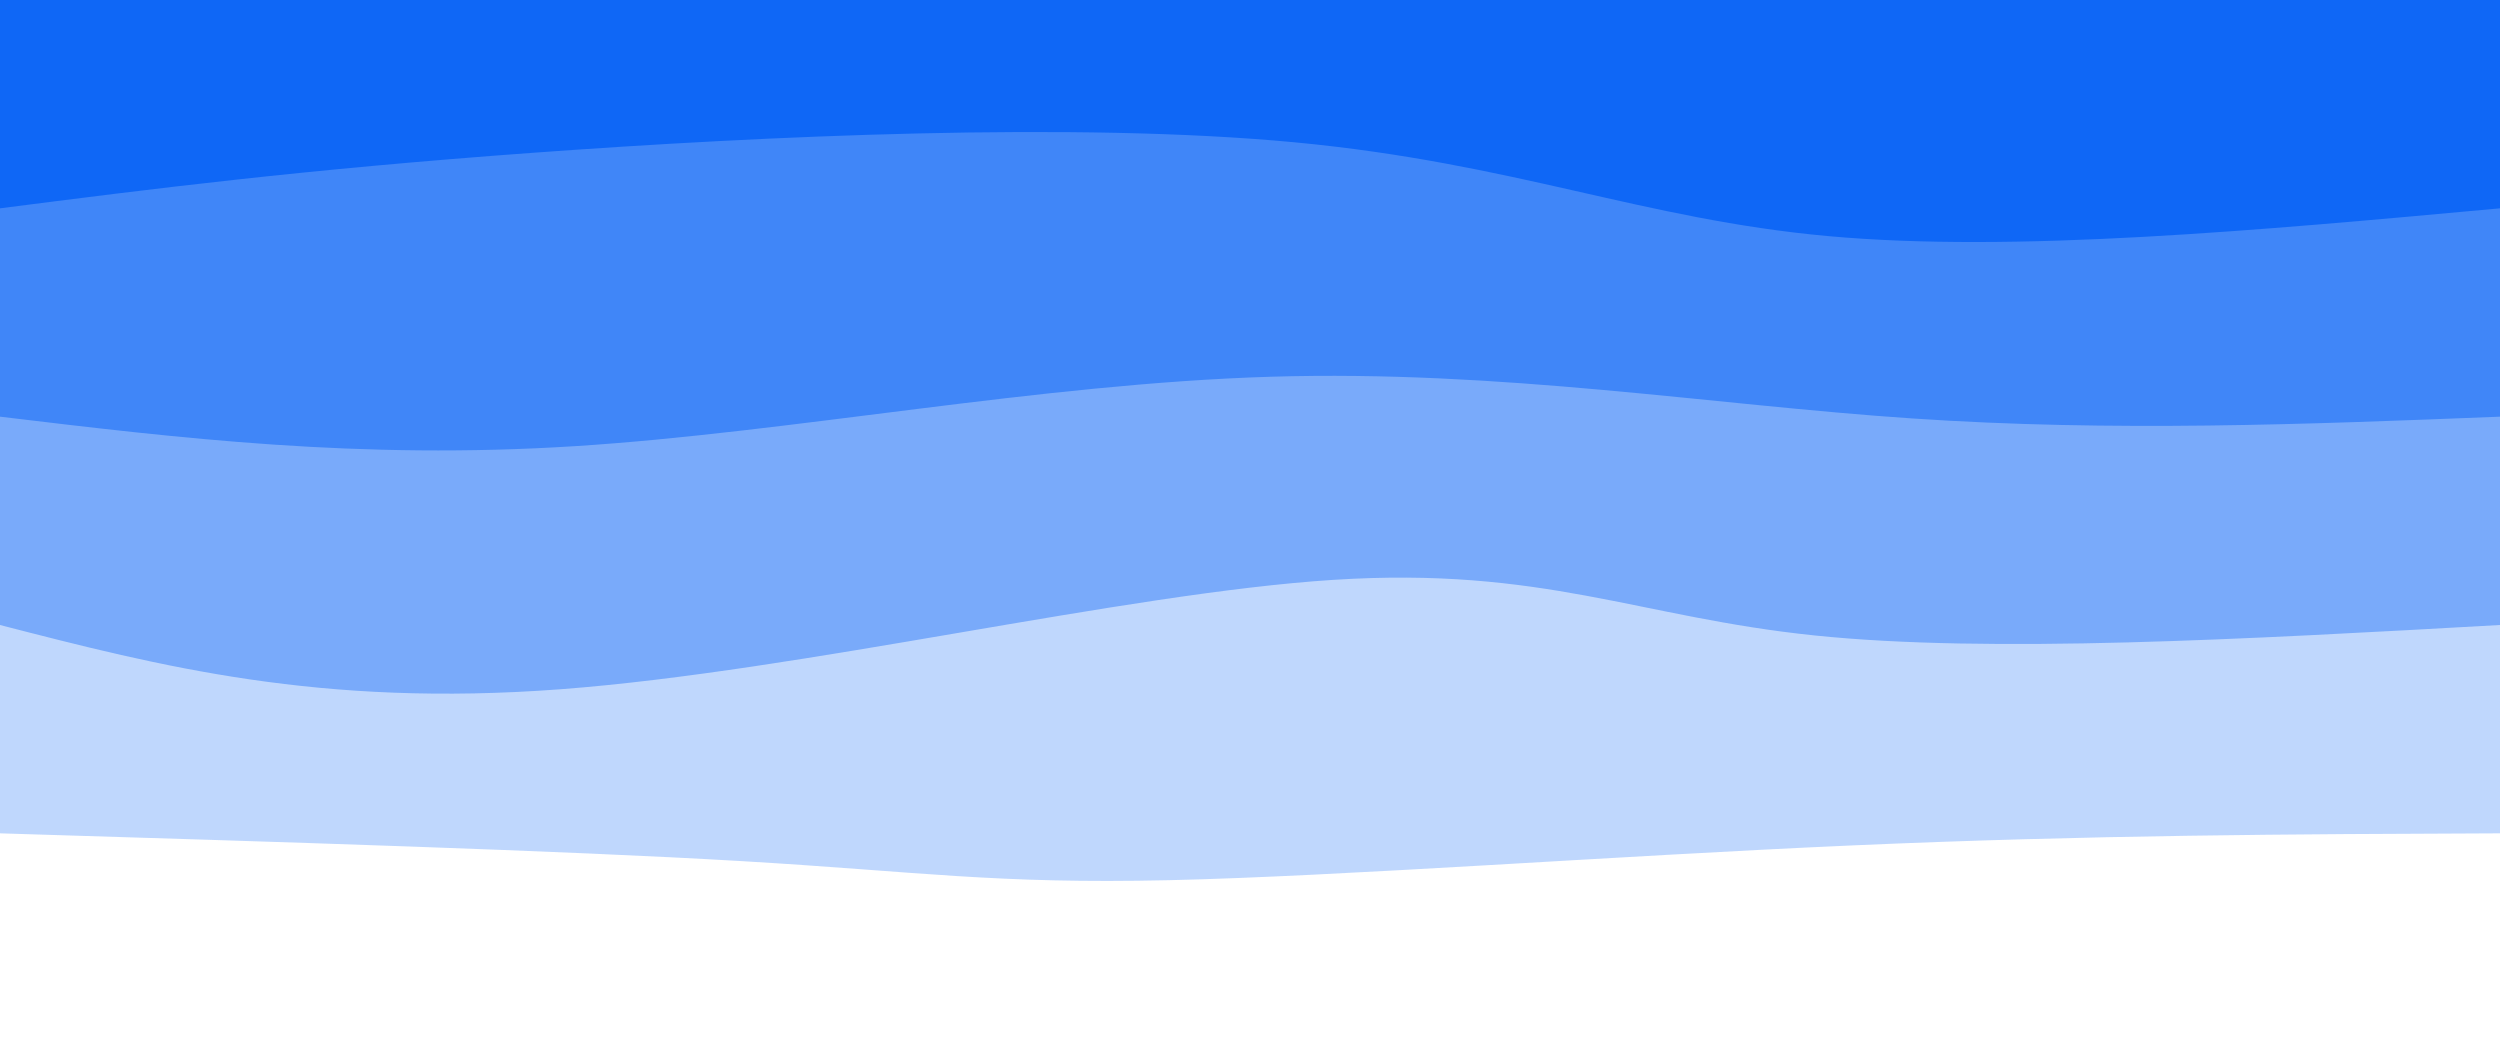 <svg width="100%" height="100%" id="svg" viewBox="0 0 1440 600" xmlns="http://www.w3.org/2000/svg" class="transition duration-300 ease-in-out delay-150"><style>
          .path-0{
            animation:pathAnim-0 4s;
            animation-timing-function: linear;
            animation-iteration-count: infinite;
          }
          @keyframes pathAnim-0{
            0%{
              d: path("M 0,600 C 0,600 0,120 0,120 C 118.393,119.536 236.786,119.071 374,113 C 511.214,106.929 667.25,95.25 767,93 C 866.75,90.75 910.214,97.929 1013,104 C 1115.786,110.071 1277.893,115.036 1440,120 C 1440,120 1440,600 1440,600 Z");
            }
            25%{
              d: path("M 0,600 C 0,600 0,120 0,120 C 127.107,112.893 254.214,105.786 389,107 C 523.786,108.214 666.25,117.75 784,114 C 901.75,110.25 994.786,93.214 1100,92 C 1205.214,90.786 1322.607,105.393 1440,120 C 1440,120 1440,600 1440,600 Z");
            }
            50%{
              d: path("M 0,600 C 0,600 0,120 0,120 C 130.25,118.071 260.5,116.143 398,119 C 535.5,121.857 680.25,129.5 781,134 C 881.75,138.5 938.5,139.857 1041,137 C 1143.5,134.143 1291.75,127.071 1440,120 C 1440,120 1440,600 1440,600 Z");
            }
            75%{
              d: path("M 0,600 C 0,600 0,120 0,120 C 140.429,102.071 280.857,84.143 400,98 C 519.143,111.857 617,157.5 729,162 C 841,166.5 967.143,129.857 1088,116 C 1208.857,102.143 1324.429,111.071 1440,120 C 1440,120 1440,600 1440,600 Z");
            }
            100%{
              d: path("M 0,600 C 0,600 0,120 0,120 C 118.393,119.536 236.786,119.071 374,113 C 511.214,106.929 667.25,95.25 767,93 C 866.75,90.75 910.214,97.929 1013,104 C 1115.786,110.071 1277.893,115.036 1440,120 C 1440,120 1440,600 1440,600 Z");
            }
          }</style><path d="M 0,600 C 0,600 0,120 0,120 C 118.393,119.536 236.786,119.071 374,113 C 511.214,106.929 667.25,95.25 767,93 C 866.75,90.75 910.214,97.929 1013,104 C 1115.786,110.071 1277.893,115.036 1440,120 C 1440,120 1440,600 1440,600 Z" stroke="none" stroke-width="0" fill="#0f67f6" fill-opacity="0.265" class="transition-all duration-300 ease-in-out delay-150 path-0" transform="rotate(-180 720 300)"></path><style>
          .path-1{
            animation:pathAnim-1 4s;
            animation-timing-function: linear;
            animation-iteration-count: infinite;
          }
          @keyframes pathAnim-1{
            0%{
              d: path("M 0,600 C 0,600 0,240 0,240 C 146.929,231.75 293.857,223.5 395,234 C 496.143,244.5 551.5,273.75 672,266 C 792.5,258.25 978.143,213.5 1117,203 C 1255.857,192.5 1347.929,216.25 1440,240 C 1440,240 1440,600 1440,600 Z");
            }
            25%{
              d: path("M 0,600 C 0,600 0,240 0,240 C 108.286,228.607 216.571,217.214 329,213 C 441.429,208.786 558,211.75 692,215 C 826,218.25 977.429,221.786 1105,226 C 1232.571,230.214 1336.286,235.107 1440,240 C 1440,240 1440,600 1440,600 Z");
            }
            50%{
              d: path("M 0,600 C 0,600 0,240 0,240 C 138.286,257.25 276.571,274.5 403,277 C 529.429,279.5 644,267.25 767,265 C 890,262.75 1021.429,270.5 1135,268 C 1248.571,265.5 1344.286,252.75 1440,240 C 1440,240 1440,600 1440,600 Z");
            }
            75%{
              d: path("M 0,600 C 0,600 0,240 0,240 C 129.571,249.464 259.143,258.929 365,263 C 470.857,267.071 553,265.75 679,270 C 805,274.25 974.857,284.071 1109,280 C 1243.143,275.929 1341.571,257.964 1440,240 C 1440,240 1440,600 1440,600 Z");
            }
            100%{
              d: path("M 0,600 C 0,600 0,240 0,240 C 146.929,231.75 293.857,223.5 395,234 C 496.143,244.5 551.5,273.75 672,266 C 792.5,258.25 978.143,213.5 1117,203 C 1255.857,192.5 1347.929,216.25 1440,240 C 1440,240 1440,600 1440,600 Z");
            }
          }</style><path d="M 0,600 C 0,600 0,240 0,240 C 146.929,231.75 293.857,223.5 395,234 C 496.143,244.5 551.5,273.75 672,266 C 792.5,258.25 978.143,213.5 1117,203 C 1255.857,192.5 1347.929,216.25 1440,240 C 1440,240 1440,600 1440,600 Z" stroke="none" stroke-width="0" fill="#0f67f6" class="transition-all duration-300 ease-in-out delay-150 path-1" fill-opacity="0.4" transform="rotate(-180 720 300)"></path><style>
          .path-2{
            animation:pathAnim-2 4s;
            animation-timing-function: linear;
            animation-iteration-count: infinite;
          }
          @keyframes pathAnim-2{
            0%{
              d: path("M 0,600 C 0,600 0,360 0,360 C 111.5,355.571 223,351.143 339,359 C 455,366.857 575.5,387 708,383 C 840.5,379 985,350.857 1109,343 C 1233,335.143 1336.5,347.571 1440,360 C 1440,360 1440,600 1440,600 Z");
            }
            25%{
              d: path("M 0,600 C 0,600 0,360 0,360 C 127.893,365.25 255.786,370.5 364,371 C 472.214,371.5 560.75,367.25 676,354 C 791.25,340.75 933.214,318.5 1065,318 C 1196.786,317.5 1318.393,338.75 1440,360 C 1440,360 1440,600 1440,600 Z");
            }
            50%{
              d: path("M 0,600 C 0,600 0,360 0,360 C 162.107,338.286 324.214,316.571 422,325 C 519.786,333.429 553.25,372 669,391 C 784.75,410 982.786,409.429 1125,401 C 1267.214,392.571 1353.607,376.286 1440,360 C 1440,360 1440,600 1440,600 Z");
            }
            75%{
              d: path("M 0,600 C 0,600 0,360 0,360 C 88.143,374.143 176.286,388.286 305,396 C 433.714,403.714 603,405 744,388 C 885,371 997.714,335.714 1109,328 C 1220.286,320.286 1330.143,340.143 1440,360 C 1440,360 1440,600 1440,600 Z");
            }
            100%{
              d: path("M 0,600 C 0,600 0,360 0,360 C 111.5,355.571 223,351.143 339,359 C 455,366.857 575.5,387 708,383 C 840.5,379 985,350.857 1109,343 C 1233,335.143 1336.5,347.571 1440,360 C 1440,360 1440,600 1440,600 Z");
            }
          }</style><path d="M 0,600 C 0,600 0,360 0,360 C 111.5,355.571 223,351.143 339,359 C 455,366.857 575.5,387 708,383 C 840.5,379 985,350.857 1109,343 C 1233,335.143 1336.5,347.571 1440,360 C 1440,360 1440,600 1440,600 Z" stroke="none" stroke-width="0" fill="#0f67f6" class="transition-all duration-300 ease-in-out delay-150 path-2" fill-opacity="0.53" transform="rotate(-180 720 300)"></path><style>
          .path-3{
            animation:pathAnim-3 4s;
            animation-timing-function: linear;
            animation-iteration-count: infinite;
          }
          @keyframes pathAnim-3{
            0%{
              d: path("M 0,600 C 0,600 0,480 0,480 C 140.071,467.143 280.143,454.286 387,464 C 493.857,473.714 567.5,506 694,518 C 820.5,530 999.857,521.714 1133,512 C 1266.143,502.286 1353.071,491.143 1440,480 C 1440,480 1440,600 1440,600 Z");
            }
            25%{
              d: path("M 0,600 C 0,600 0,480 0,480 C 74.964,501.143 149.929,522.286 293,510 C 436.071,497.714 647.25,452 775,448 C 902.75,444 947.071,481.714 1044,494 C 1140.929,506.286 1290.464,493.143 1440,480 C 1440,480 1440,600 1440,600 Z");
            }
            50%{
              d: path("M 0,600 C 0,600 0,480 0,480 C 132.75,467.821 265.5,455.643 401,454 C 536.5,452.357 674.75,461.25 785,470 C 895.25,478.75 977.5,487.357 1082,489 C 1186.5,490.643 1313.25,485.321 1440,480 C 1440,480 1440,600 1440,600 Z");
            }
            75%{
              d: path("M 0,600 C 0,600 0,480 0,480 C 122.5,483.25 245,486.5 370,475 C 495,463.5 622.5,437.25 743,445 C 863.5,452.75 977,494.5 1092,506 C 1207,517.5 1323.5,498.75 1440,480 C 1440,480 1440,600 1440,600 Z");
            }
            100%{
              d: path("M 0,600 C 0,600 0,480 0,480 C 140.071,467.143 280.143,454.286 387,464 C 493.857,473.714 567.5,506 694,518 C 820.5,530 999.857,521.714 1133,512 C 1266.143,502.286 1353.071,491.143 1440,480 C 1440,480 1440,600 1440,600 Z");
            }
          }</style><path d="M 0,600 C 0,600 0,480 0,480 C 140.071,467.143 280.143,454.286 387,464 C 493.857,473.714 567.5,506 694,518 C 820.5,530 999.857,521.714 1133,512 C 1266.143,502.286 1353.071,491.143 1440,480 C 1440,480 1440,600 1440,600 Z" stroke="none" stroke-width="0" fill="#0f67f6" class="transition-all duration-300 ease-in-out delay-150 path-3" fill-opacity="1" transform="rotate(-180 720 300)"></path></svg>